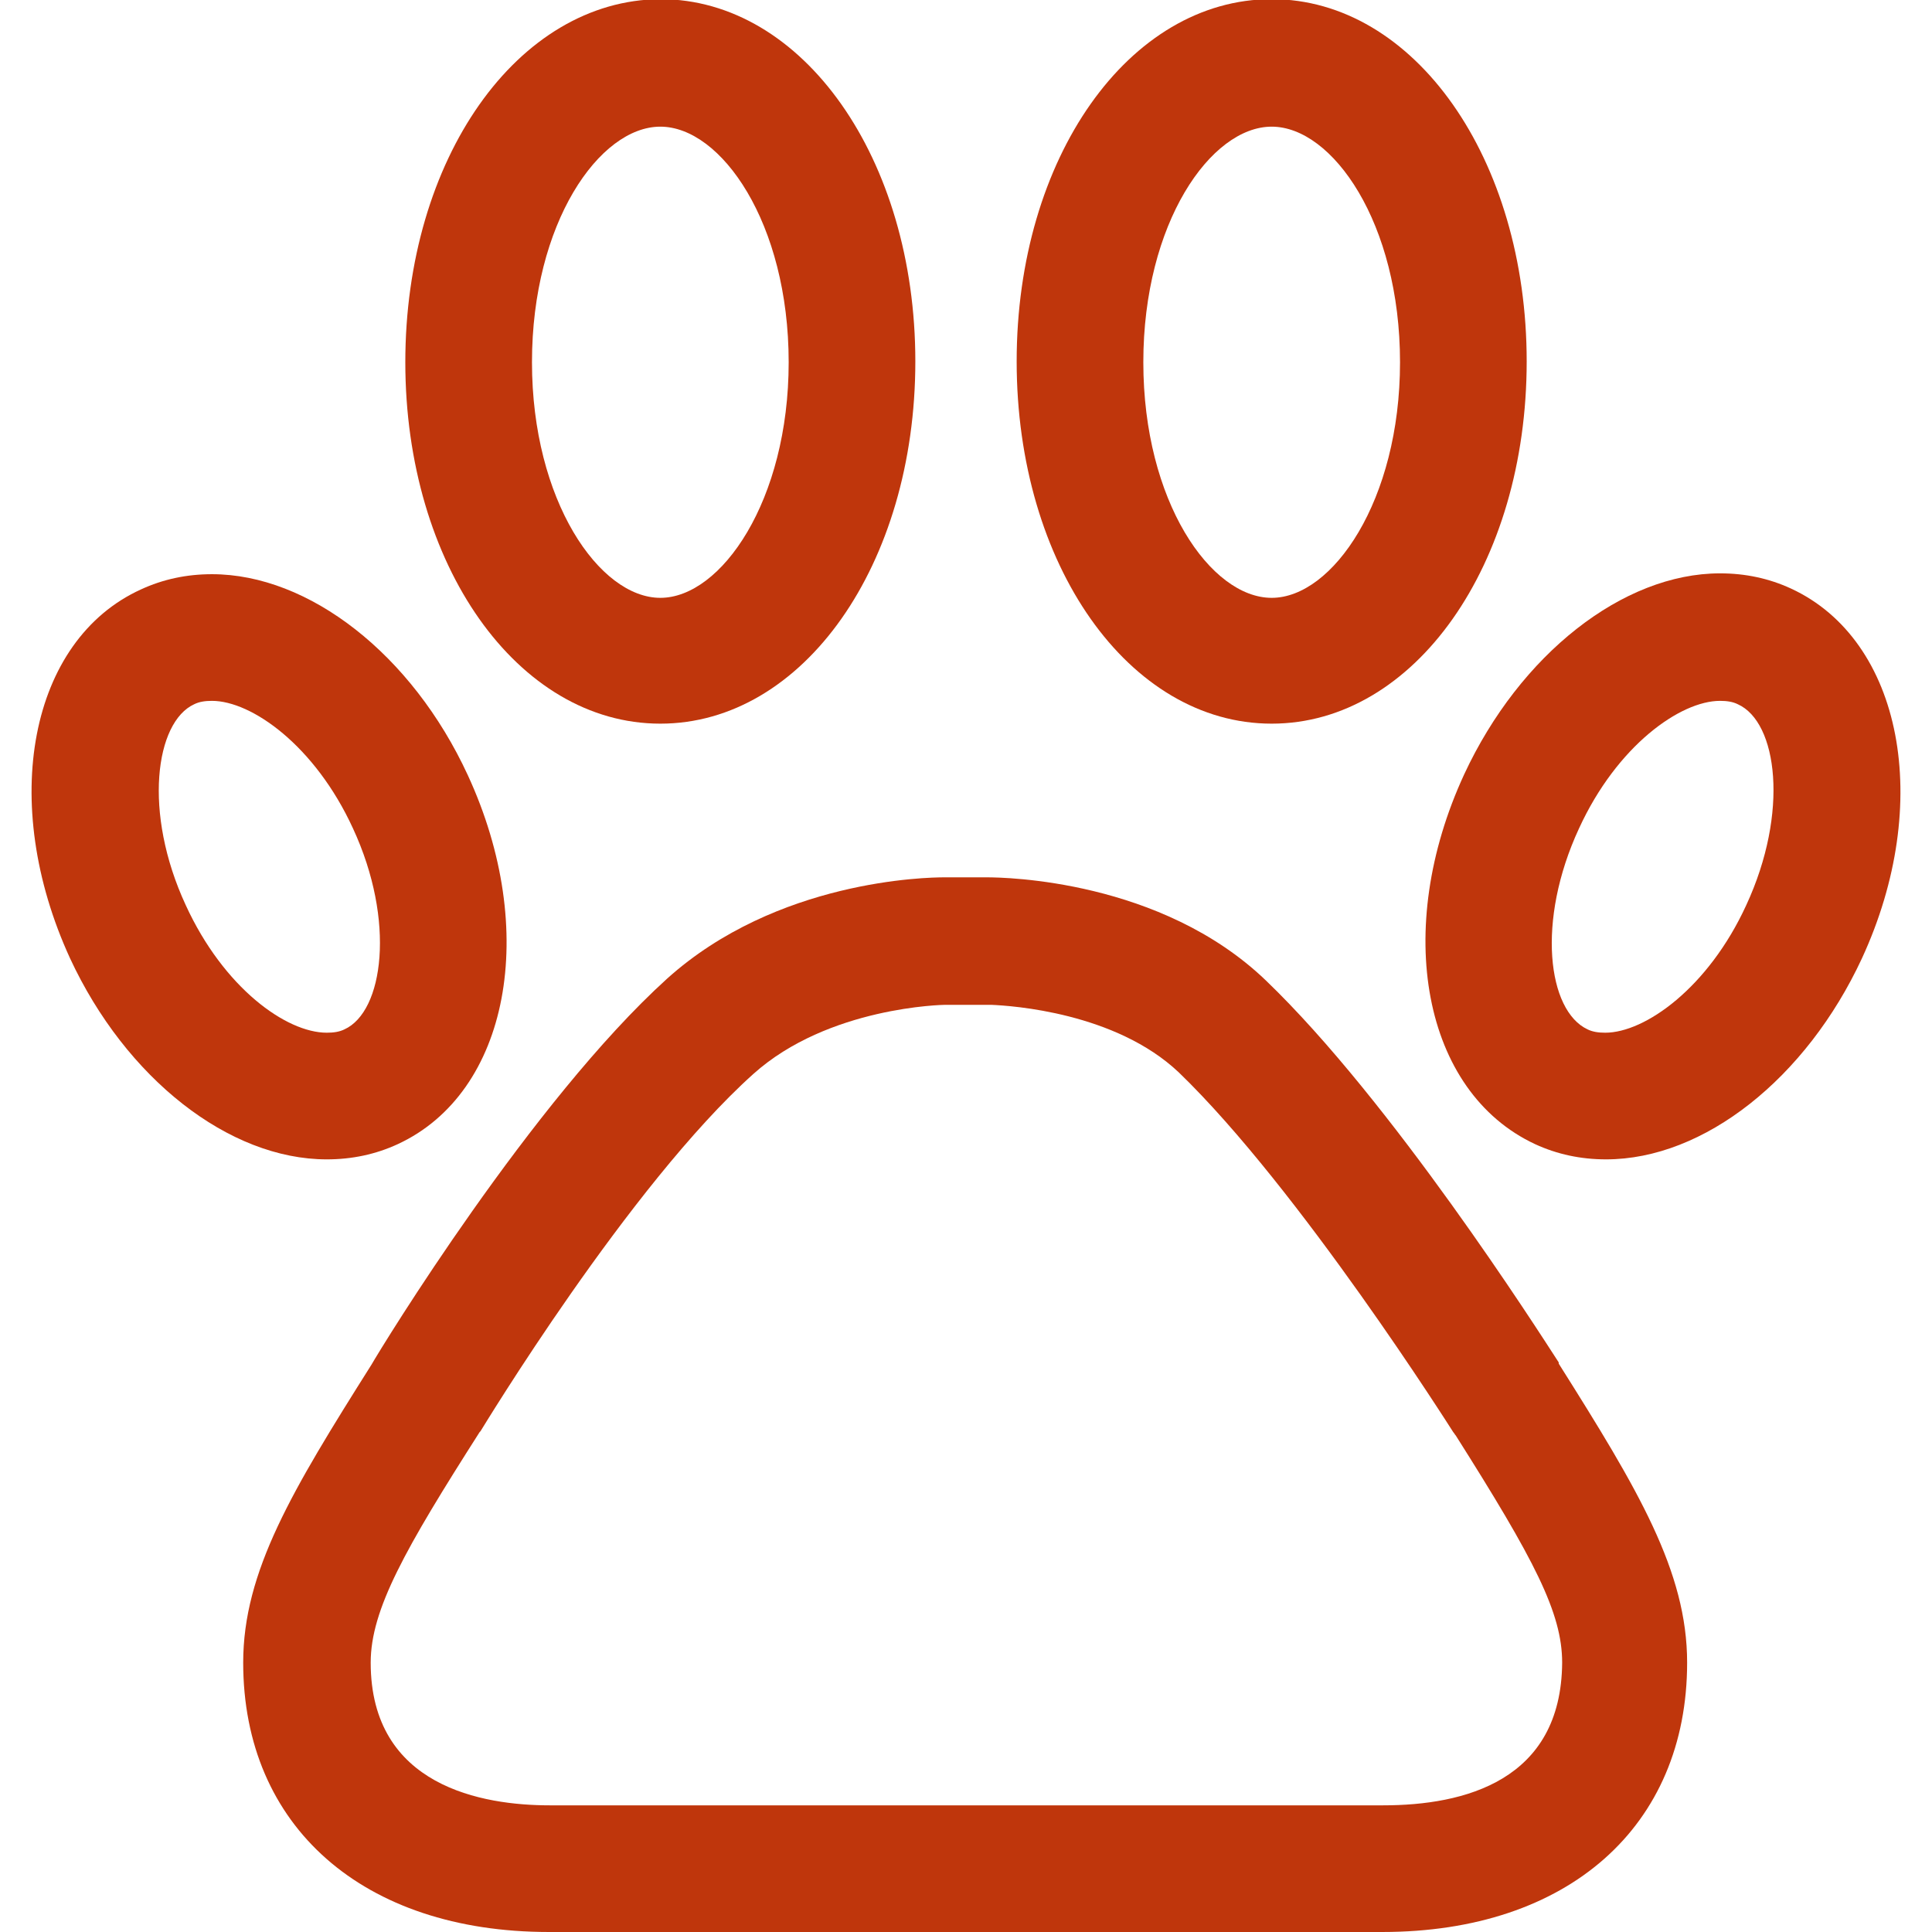 <?xml version="1.0" encoding="utf-8"?>
<!-- Generator: Adobe Illustrator 19.2.1, SVG Export Plug-In . SVG Version: 6.00 Build 0)  -->
<svg version="1.1" id="Capa_1" xmlns="http://www.w3.org/2000/svg" xmlns:xlink="http://www.w3.org/1999/xlink" x="0px" y="0px"
	 viewBox="0 0 228.8 228.8" style="enable-background:new 0 0 228.8 228.8;" xml:space="preserve">
<style type="text/css">
	.st0{fill:#BF360C;}
</style>
<g>
	<path class="st0" d="M184.5,161.2c-2.4-3.7-19.7-30.8-34.6-45.1c-12.4-11.9-30.9-12.2-33-12.2c-0.2,0-0.4,0-0.6,0h-4.5
		c-2,0-19.8,0.3-32.8,12c-16,14.5-33.8,43.6-35,45.7c-9.4,14.9-15.2,24.5-15.2,35.3c0,19.4,14.2,31.9,36.2,31.9h98.7
		c22,0,36.1-12.5,36.1-31.9c0-10.8-5.8-20.5-15.2-35.4C184.6,161.4,184.6,161.3,184.5,161.2z M163.8,213.8H65.1
		c-7.9,0-21.2-2.2-21.2-16.9c0-6.3,4.1-13.5,12.9-27.3c0,0,0.1-0.1,0.1-0.1c0.2-0.3,17.6-29.1,32.3-42.3c8.9-8,22.6-8.2,22.7-8.2
		h5.1c0.1,0,0.3,0,0.4,0c2.4,0.1,14.7,0.9,22.2,8c14.3,13.8,32.3,42.3,32.5,42.6c0.1,0.1,0.2,0.3,0.3,0.4
		c9.3,14.7,12.6,21,12.6,26.9C184.9,210.9,173.4,213.8,163.8,213.8z"/>
	<path class="st0" d="M78.2,85.7c16.9,0,30.2-18.8,30.2-42.9c0-24-13.3-42.9-30.2-42.9C61.3,0,48,18.8,48,42.9
		C48,66.9,61.3,85.7,78.2,85.7z M78.2,15c7.2,0,15.2,11.4,15.2,27.9c0,16.4-8,27.9-15.2,27.9S63,59.3,63,42.9C63,26.4,71,15,78.2,15
		z"/>
	<path class="st0" d="M38.7,137.3c3,0,5.8-0.6,8.4-1.8c13.2-6.1,16.8-25.3,8.3-43.7c-6.6-14.3-18.8-23.8-30.3-23.8
		c-3,0-5.8,0.6-8.4,1.8C3.5,75.8-0.2,95,8.3,113.5C14.9,127.7,27.1,137.3,38.7,137.3L38.7,137.3z M22,107.2c-5.1-11-3.6-21.7,1-23.8
		c0.6-0.3,1.3-0.4,2.1-0.4c4.7,0,12.2,5.3,16.7,15.1c5.1,11,3.6,21.7-1,23.8c-0.6,0.3-1.3,0.4-2.1,0.4C33.9,122.3,26.5,117,22,107.2
		z"/>
	<path class="st0" d="M150.6,85.7c16.9,0,30.2-18.8,30.2-42.9c0-24-13.3-42.9-30.2-42.9c-16.9,0-30.2,18.8-30.2,42.9
		C120.4,66.9,133.7,85.7,150.6,85.7z M150.6,15c7.2,0,15.2,11.4,15.2,27.9c0,16.4-8,27.9-15.2,27.9c-7.2,0-15.2-11.4-15.2-27.9
		C135.4,26.4,143.4,15,150.6,15z"/>
	<path class="st0" d="M212.1,69.7c-2.6-1.2-5.4-1.8-8.4-1.8c-11.5,0-23.7,9.6-30.3,23.8c-8.5,18.4-4.9,37.6,8.4,43.8
		c2.6,1.2,5.4,1.8,8.4,1.8c11.6,0,23.7-9.6,30.3-23.8C229,95.1,225.3,75.8,212.1,69.7z M206.8,107.2c-4.5,9.8-12,15.1-16.7,15.1
		c-0.8,0-1.5-0.1-2.1-0.4c-4.7-2.2-6.1-12.8-1-23.8c4.5-9.8,12-15.1,16.7-15.1c0.8,0,1.5,0.1,2.1,0.4
		C210.5,85.5,211.9,96.2,206.8,107.2z"/>
</g>
</svg>
